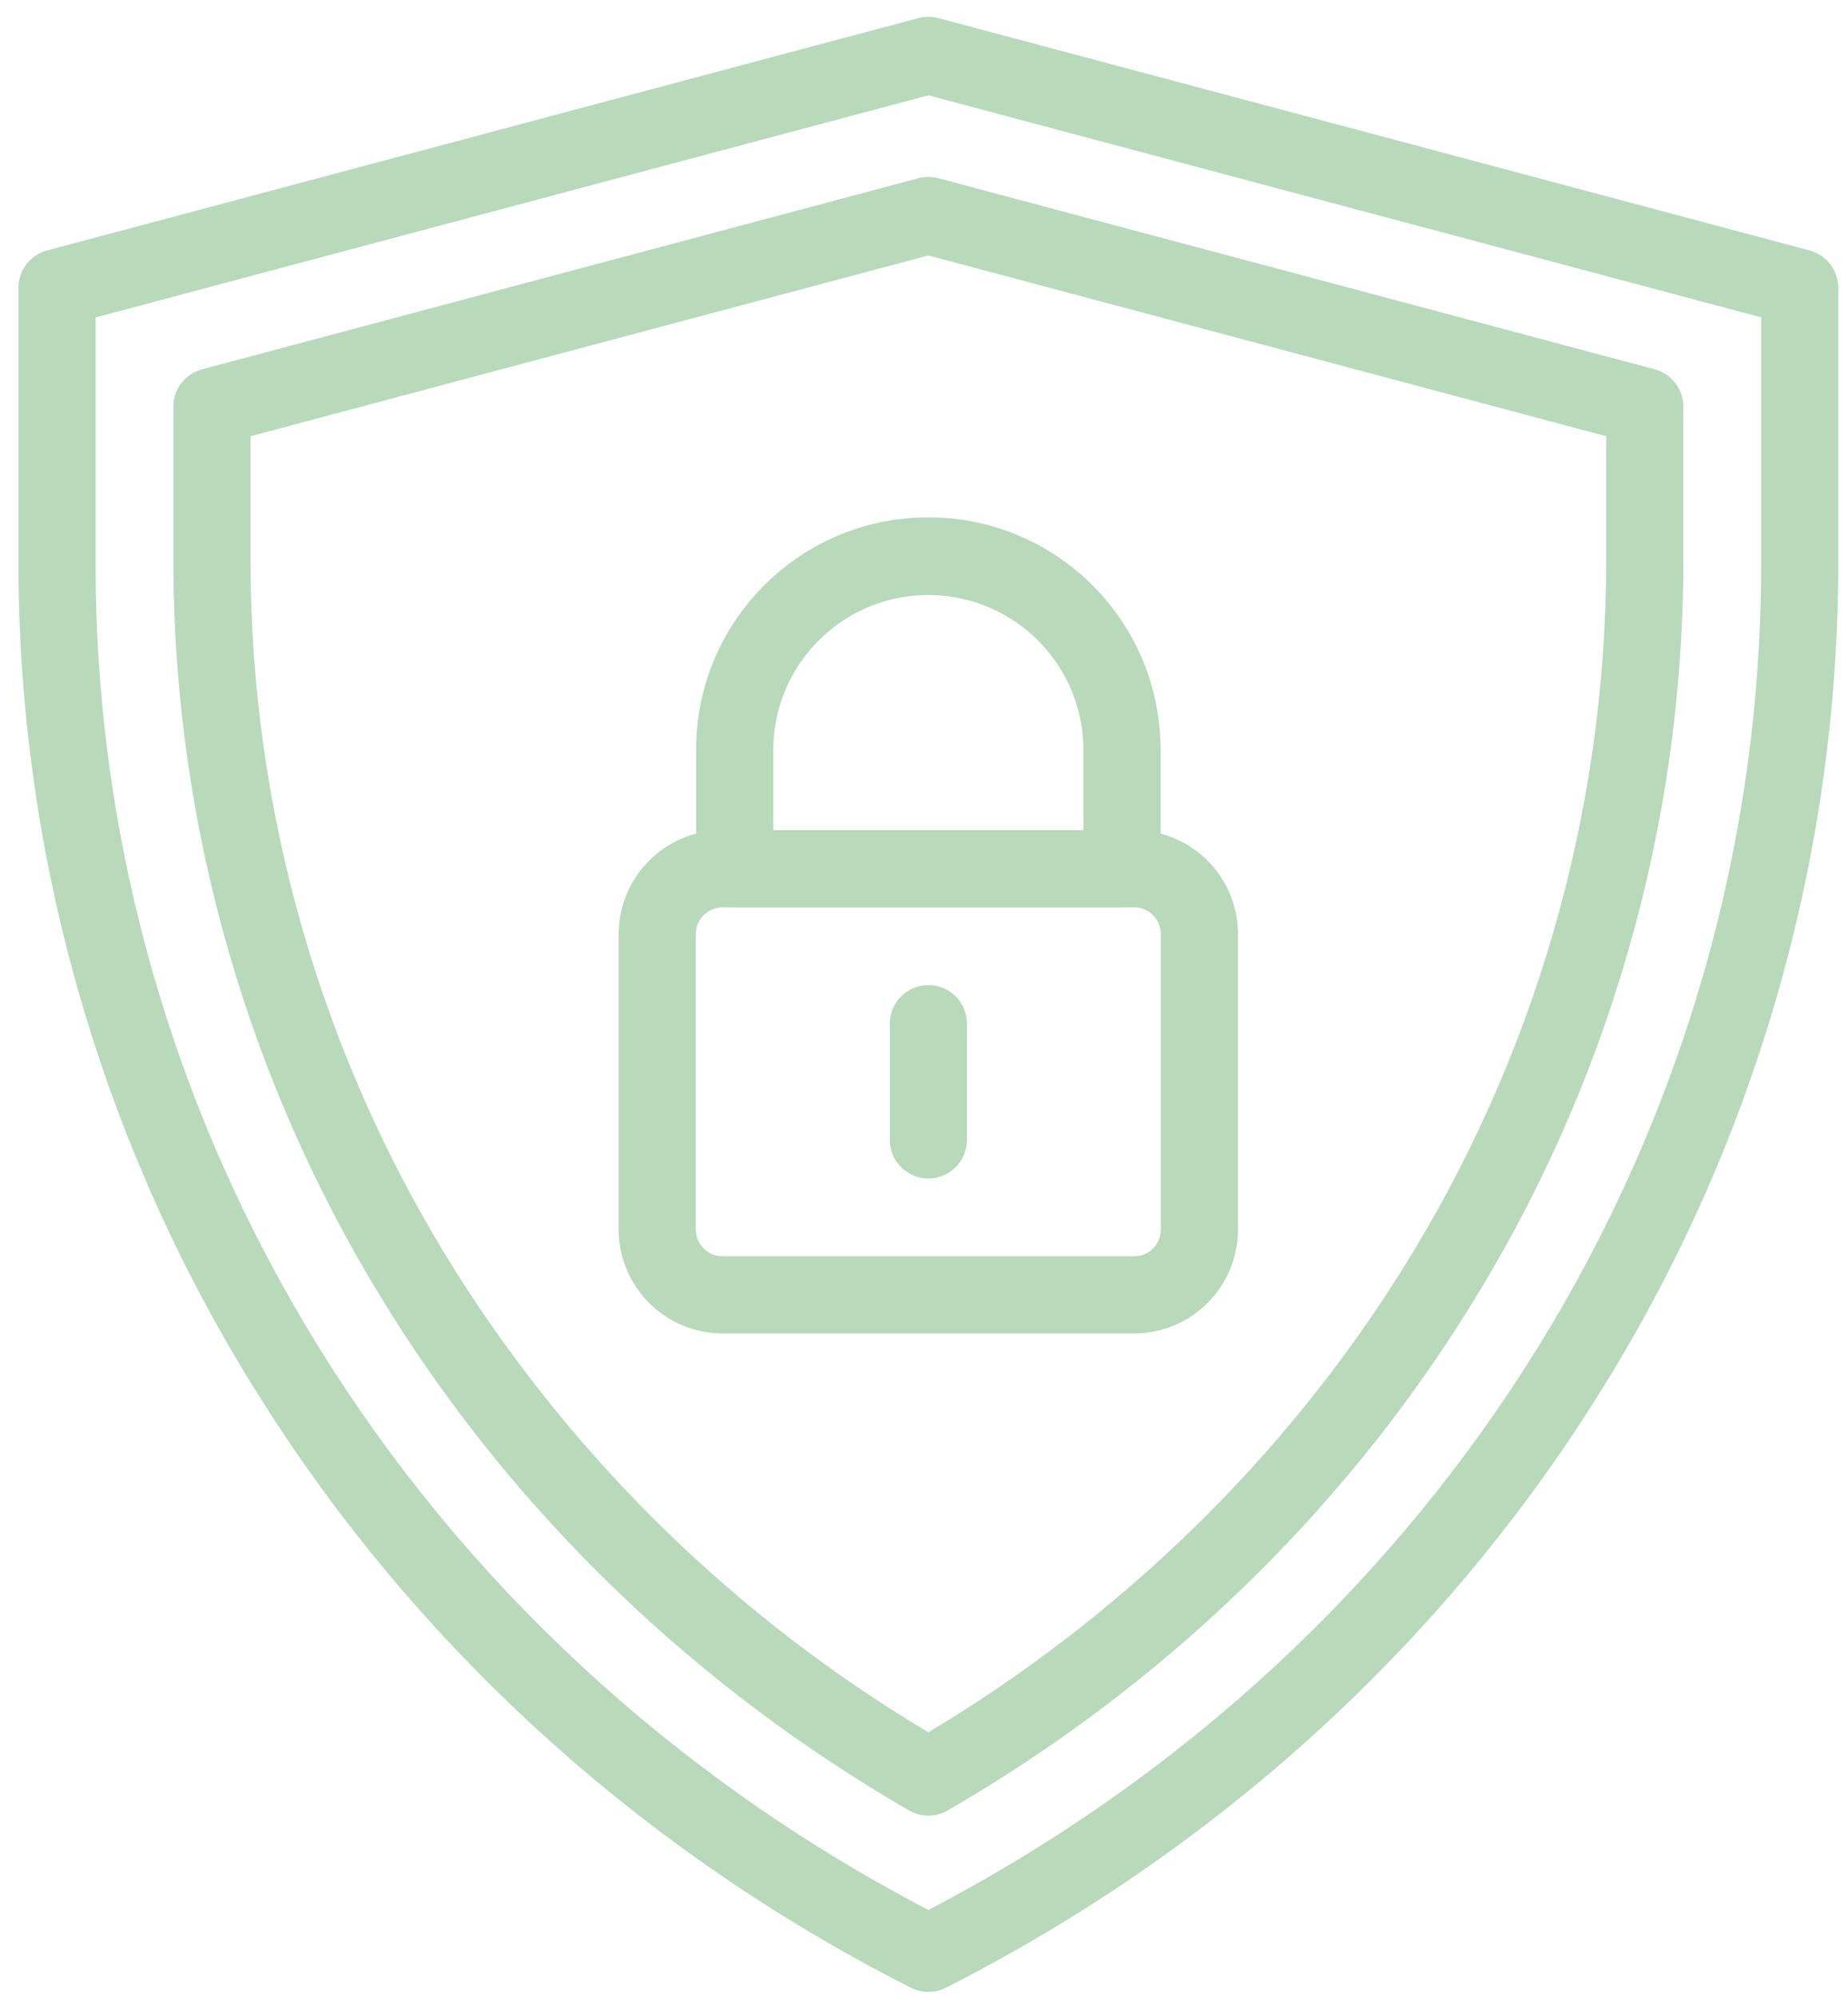 <svg width="87" height="94" viewBox="0 0 87 94" fill="none" xmlns="http://www.w3.org/2000/svg">
<path d="M43.706 93.755C43.42 93.755 43.139 93.688 42.885 93.559C30.213 87.143 19.602 77.512 12.199 65.71C4.813 53.986 0.885 40.414 0.869 26.557V13.546C0.868 12.723 1.421 12.002 2.216 11.79L43.237 0.852C43.544 0.771 43.866 0.771 44.172 0.852L85.193 11.79C85.989 12.002 86.543 12.723 86.542 13.546V26.557C86.526 40.414 82.599 53.985 75.214 65.71C67.809 77.512 57.198 87.135 44.528 93.559C44.273 93.689 43.991 93.756 43.706 93.755ZM4.501 14.941V26.561C4.501 53.083 19.497 77.272 43.706 89.899C67.913 77.272 82.911 53.083 82.911 26.557V14.937L43.706 4.486L4.501 14.941Z" fill="#B8D9BA"/>
<path d="M43.706 85.458C43.387 85.458 43.074 85.374 42.798 85.214C32.826 79.464 24.397 71.371 18.4 61.813C11.727 51.224 8.178 38.965 8.161 26.449V19.139C8.162 18.316 8.715 17.596 9.51 17.384L43.237 8.389C43.544 8.308 43.866 8.308 44.172 8.389L77.901 17.384C78.695 17.597 79.248 18.316 79.248 19.139V26.449C79.232 38.965 75.683 51.224 69.01 61.813C63.018 71.371 54.578 79.462 44.614 85.214C44.337 85.374 44.024 85.458 43.706 85.458ZM11.793 20.533V26.449C11.809 38.283 15.166 49.872 21.476 59.883C27.081 68.748 34.697 76.166 43.706 81.536C52.763 76.118 60.434 68.644 65.934 59.883C72.244 49.872 75.6 38.283 75.617 26.449V20.533L43.706 12.023L11.793 20.533Z" fill="#B8D9BA"/>
<path d="M53.398 62.762H34.013C31.316 62.759 29.13 60.573 29.127 57.876V43.962C29.13 41.265 31.316 39.079 34.013 39.076H53.398C56.094 39.08 58.279 41.266 58.282 43.962V57.876C58.279 60.572 56.094 62.758 53.398 62.762ZM34.013 42.708C33.321 42.709 32.76 43.27 32.758 43.962V57.876C32.76 58.569 33.321 59.13 34.013 59.131H53.398C54.089 59.129 54.65 58.568 54.65 57.876V43.962C54.65 43.27 54.089 42.71 53.398 42.708H34.013Z" fill="#B8D9BA"/>
<path d="M52.821 42.708H34.589C33.586 42.708 32.773 41.895 32.773 40.892V35.423C32.696 29.386 37.527 24.428 43.564 24.351C49.601 24.273 54.559 29.104 54.636 35.141C54.638 35.235 54.638 35.329 54.636 35.423V40.892C54.636 41.895 53.823 42.708 52.821 42.708ZM36.405 39.076H51.005V35.423C51.069 31.391 47.852 28.071 43.82 28.008C39.788 27.944 36.468 31.161 36.405 35.193C36.404 35.27 36.404 35.346 36.405 35.423V39.076Z" fill="#B8D9BA"/>
<path d="M43.706 55.469C42.703 55.469 41.891 54.656 41.891 53.654V48.181C41.891 47.178 42.703 46.365 43.706 46.365C44.709 46.365 45.522 47.178 45.522 48.181V53.65C45.524 54.653 44.713 55.467 43.71 55.469C43.709 55.469 43.707 55.469 43.706 55.469Z" fill="#B8D9BA"/>
</svg>
